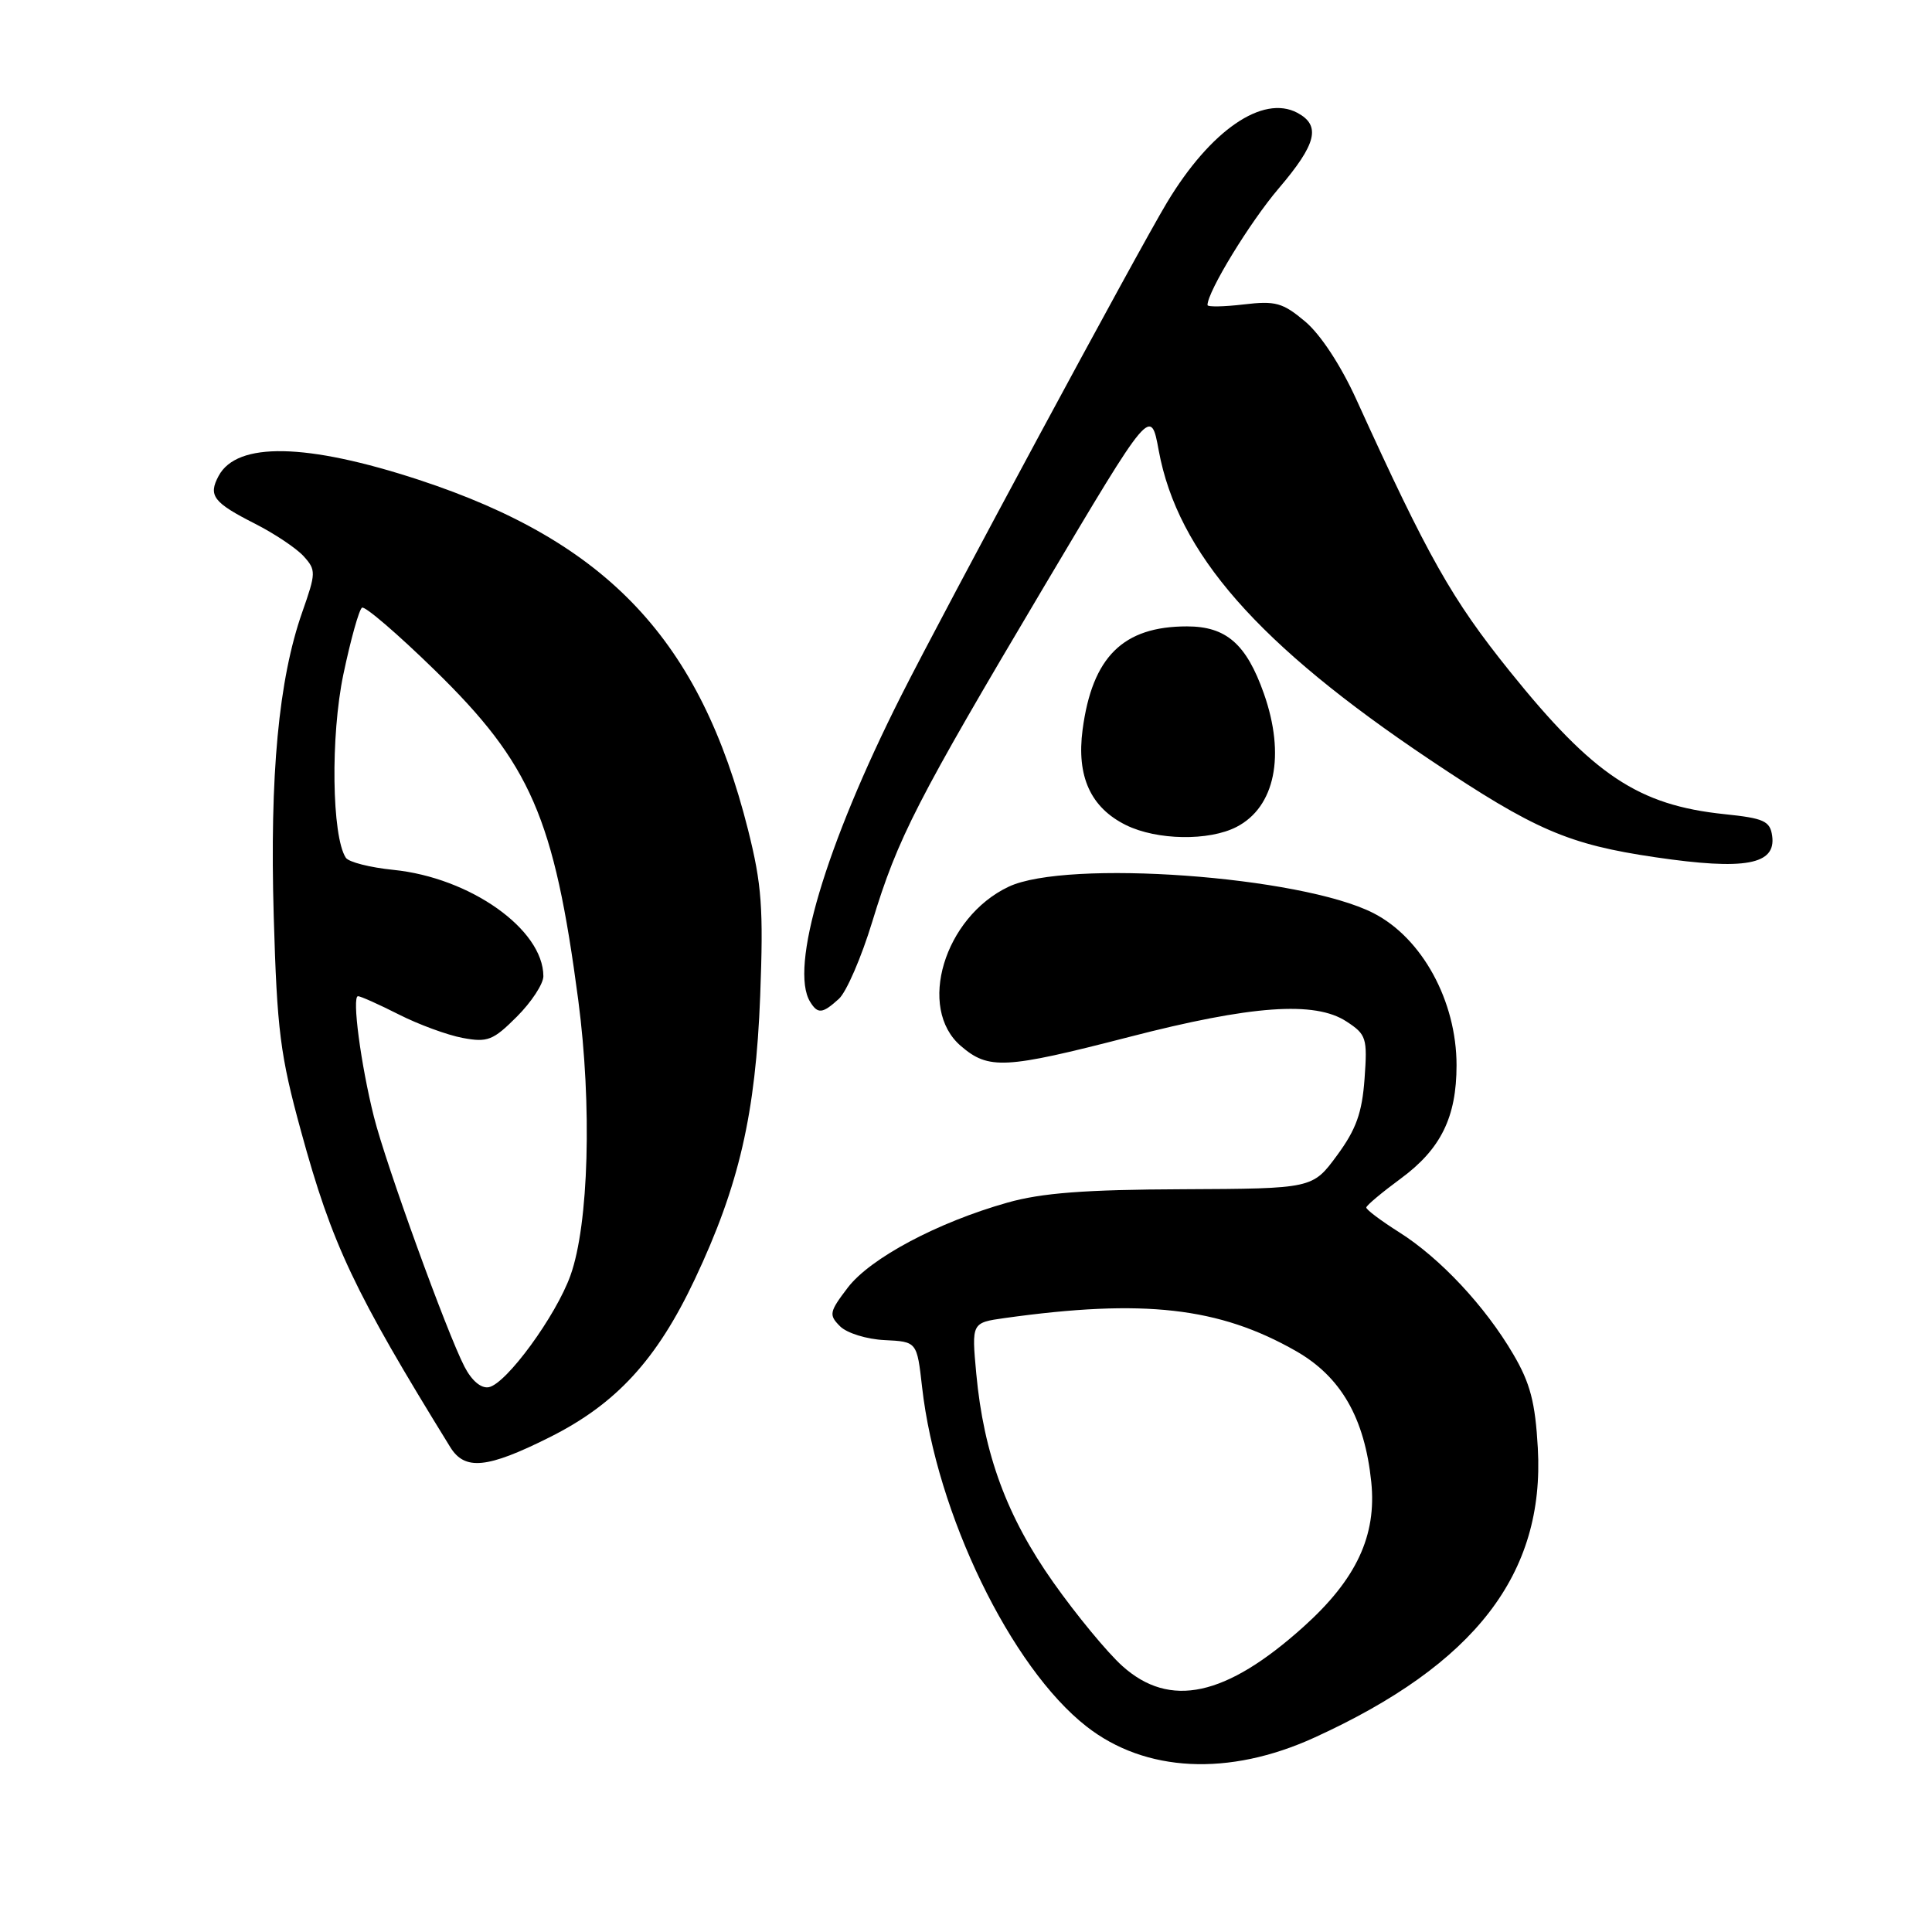 <?xml version="1.0" encoding="UTF-8" standalone="no"?>
<!DOCTYPE svg PUBLIC "-//W3C//DTD SVG 1.1//EN" "http://www.w3.org/Graphics/SVG/1.1/DTD/svg11.dtd" >
<svg xmlns="http://www.w3.org/2000/svg" xmlns:xlink="http://www.w3.org/1999/xlink" version="1.1" viewBox="0 0 256 256">
 <g >
 <path fill="currentColor"
d=" M 174.14 230.25 C 195.45 220.54 204.70 208.56 203.77 191.88 C 203.43 185.82 202.77 183.28 200.52 179.45 C 196.79 173.08 190.83 166.71 185.40 163.28 C 182.98 161.75 181.02 160.28 181.04 160.00 C 181.06 159.72 183.13 157.99 185.63 156.15 C 190.92 152.25 193.00 148.03 193.00 141.15 C 193.00 132.64 188.43 124.28 181.98 120.99 C 172.35 116.08 141.35 113.84 133.64 117.50 C 125.10 121.55 121.49 133.59 127.31 138.59 C 131.00 141.77 133.14 141.65 149.59 137.41 C 165.83 133.21 174.23 132.61 178.41 135.35 C 181.06 137.08 181.20 137.54 180.81 142.95 C 180.48 147.46 179.70 149.65 177.16 153.10 C 173.92 157.50 173.92 157.50 156.71 157.58 C 143.75 157.63 138.02 158.07 133.50 159.35 C 124.22 161.97 115.33 166.71 112.34 170.61 C 109.88 173.84 109.80 174.23 111.31 175.74 C 112.21 176.64 114.84 177.46 117.22 177.57 C 121.50 177.78 121.50 177.78 122.18 183.79 C 124.07 200.54 133.94 220.93 143.96 228.76 C 151.75 234.86 162.82 235.41 174.14 230.25 Z  M 72.82 190.45 C 81.64 186.04 87.03 180.18 92.07 169.50 C 97.94 157.08 100.13 147.56 100.73 131.95 C 101.17 120.31 100.94 117.21 99.12 109.95 C 92.79 84.83 80.54 71.81 55.50 63.58 C 40.62 58.70 31.40 58.52 28.97 63.06 C 27.56 65.68 28.26 66.59 33.82 69.41 C 36.39 70.72 39.28 72.65 40.24 73.71 C 41.89 75.54 41.88 75.90 40.05 81.11 C 36.92 90.02 35.73 102.68 36.27 121.38 C 36.71 136.55 37.12 139.81 39.90 149.94 C 44.00 164.92 46.90 171.07 59.66 191.75 C 61.59 194.88 64.55 194.59 72.82 190.45 Z  M 111.15 132.36 C 112.15 131.46 114.14 126.86 115.58 122.13 C 118.99 110.95 121.43 106.21 138.35 77.71 C 152.48 53.92 152.48 53.92 153.54 59.71 C 156.05 73.30 166.68 85.41 189.50 100.69 C 203.37 109.98 207.80 111.89 219.34 113.59 C 231.23 115.34 235.36 114.58 234.82 110.75 C 234.54 108.79 233.73 108.42 228.50 107.88 C 217.09 106.69 211.15 102.74 200.07 88.97 C 192.36 79.38 189.26 73.89 179.74 52.97 C 177.68 48.43 174.98 44.32 172.95 42.61 C 169.96 40.10 169.02 39.84 164.79 40.34 C 162.15 40.65 160.00 40.69 160.00 40.42 C 160.00 38.64 165.63 29.42 169.44 24.96 C 174.46 19.07 175.06 16.64 171.91 14.95 C 167.32 12.50 160.39 17.26 154.63 26.84 C 150.82 33.17 125.06 80.97 119.38 92.24 C 109.37 112.11 104.57 128.26 107.35 132.75 C 108.36 134.39 108.98 134.33 111.15 132.36 Z  M 163.85 109.57 C 168.95 106.94 170.35 100.08 167.47 91.90 C 165.15 85.33 162.48 83.00 157.28 83.00 C 148.81 83.00 144.73 87.04 143.45 96.68 C 142.63 102.88 144.51 107.01 149.20 109.33 C 153.30 111.35 160.20 111.46 163.85 109.57 Z  M 148.71 220.75 C 146.72 218.96 142.60 213.97 139.56 209.66 C 133.41 200.96 130.35 192.66 129.36 182.01 C 128.74 175.27 128.74 175.27 133.12 174.65 C 151.54 172.08 161.54 173.21 171.72 179.02 C 177.69 182.43 180.82 187.88 181.70 196.37 C 182.43 203.48 179.73 209.26 172.72 215.56 C 162.43 224.81 155.02 226.42 148.71 220.75 Z  M 61.54 181.08 C 59.20 176.55 51.14 154.31 49.55 148.00 C 47.81 141.08 46.61 132.00 47.44 132.00 C 47.78 132.00 50.21 133.09 52.84 134.42 C 55.46 135.75 59.27 137.15 61.30 137.53 C 64.61 138.15 65.34 137.86 68.49 134.71 C 70.42 132.78 72.00 130.37 72.00 129.35 C 71.98 123.14 62.31 116.29 52.11 115.26 C 49.03 114.95 46.19 114.23 45.82 113.65 C 43.96 110.80 43.79 97.51 45.50 89.35 C 46.47 84.73 47.58 80.76 47.97 80.52 C 48.36 80.28 52.69 84.00 57.60 88.79 C 70.32 101.20 73.43 108.34 76.62 132.50 C 78.46 146.46 78.02 162.24 75.59 169.00 C 73.67 174.37 67.10 183.36 64.77 183.81 C 63.75 184.00 62.51 182.96 61.54 181.08 Z "/>
</g>
</svg>